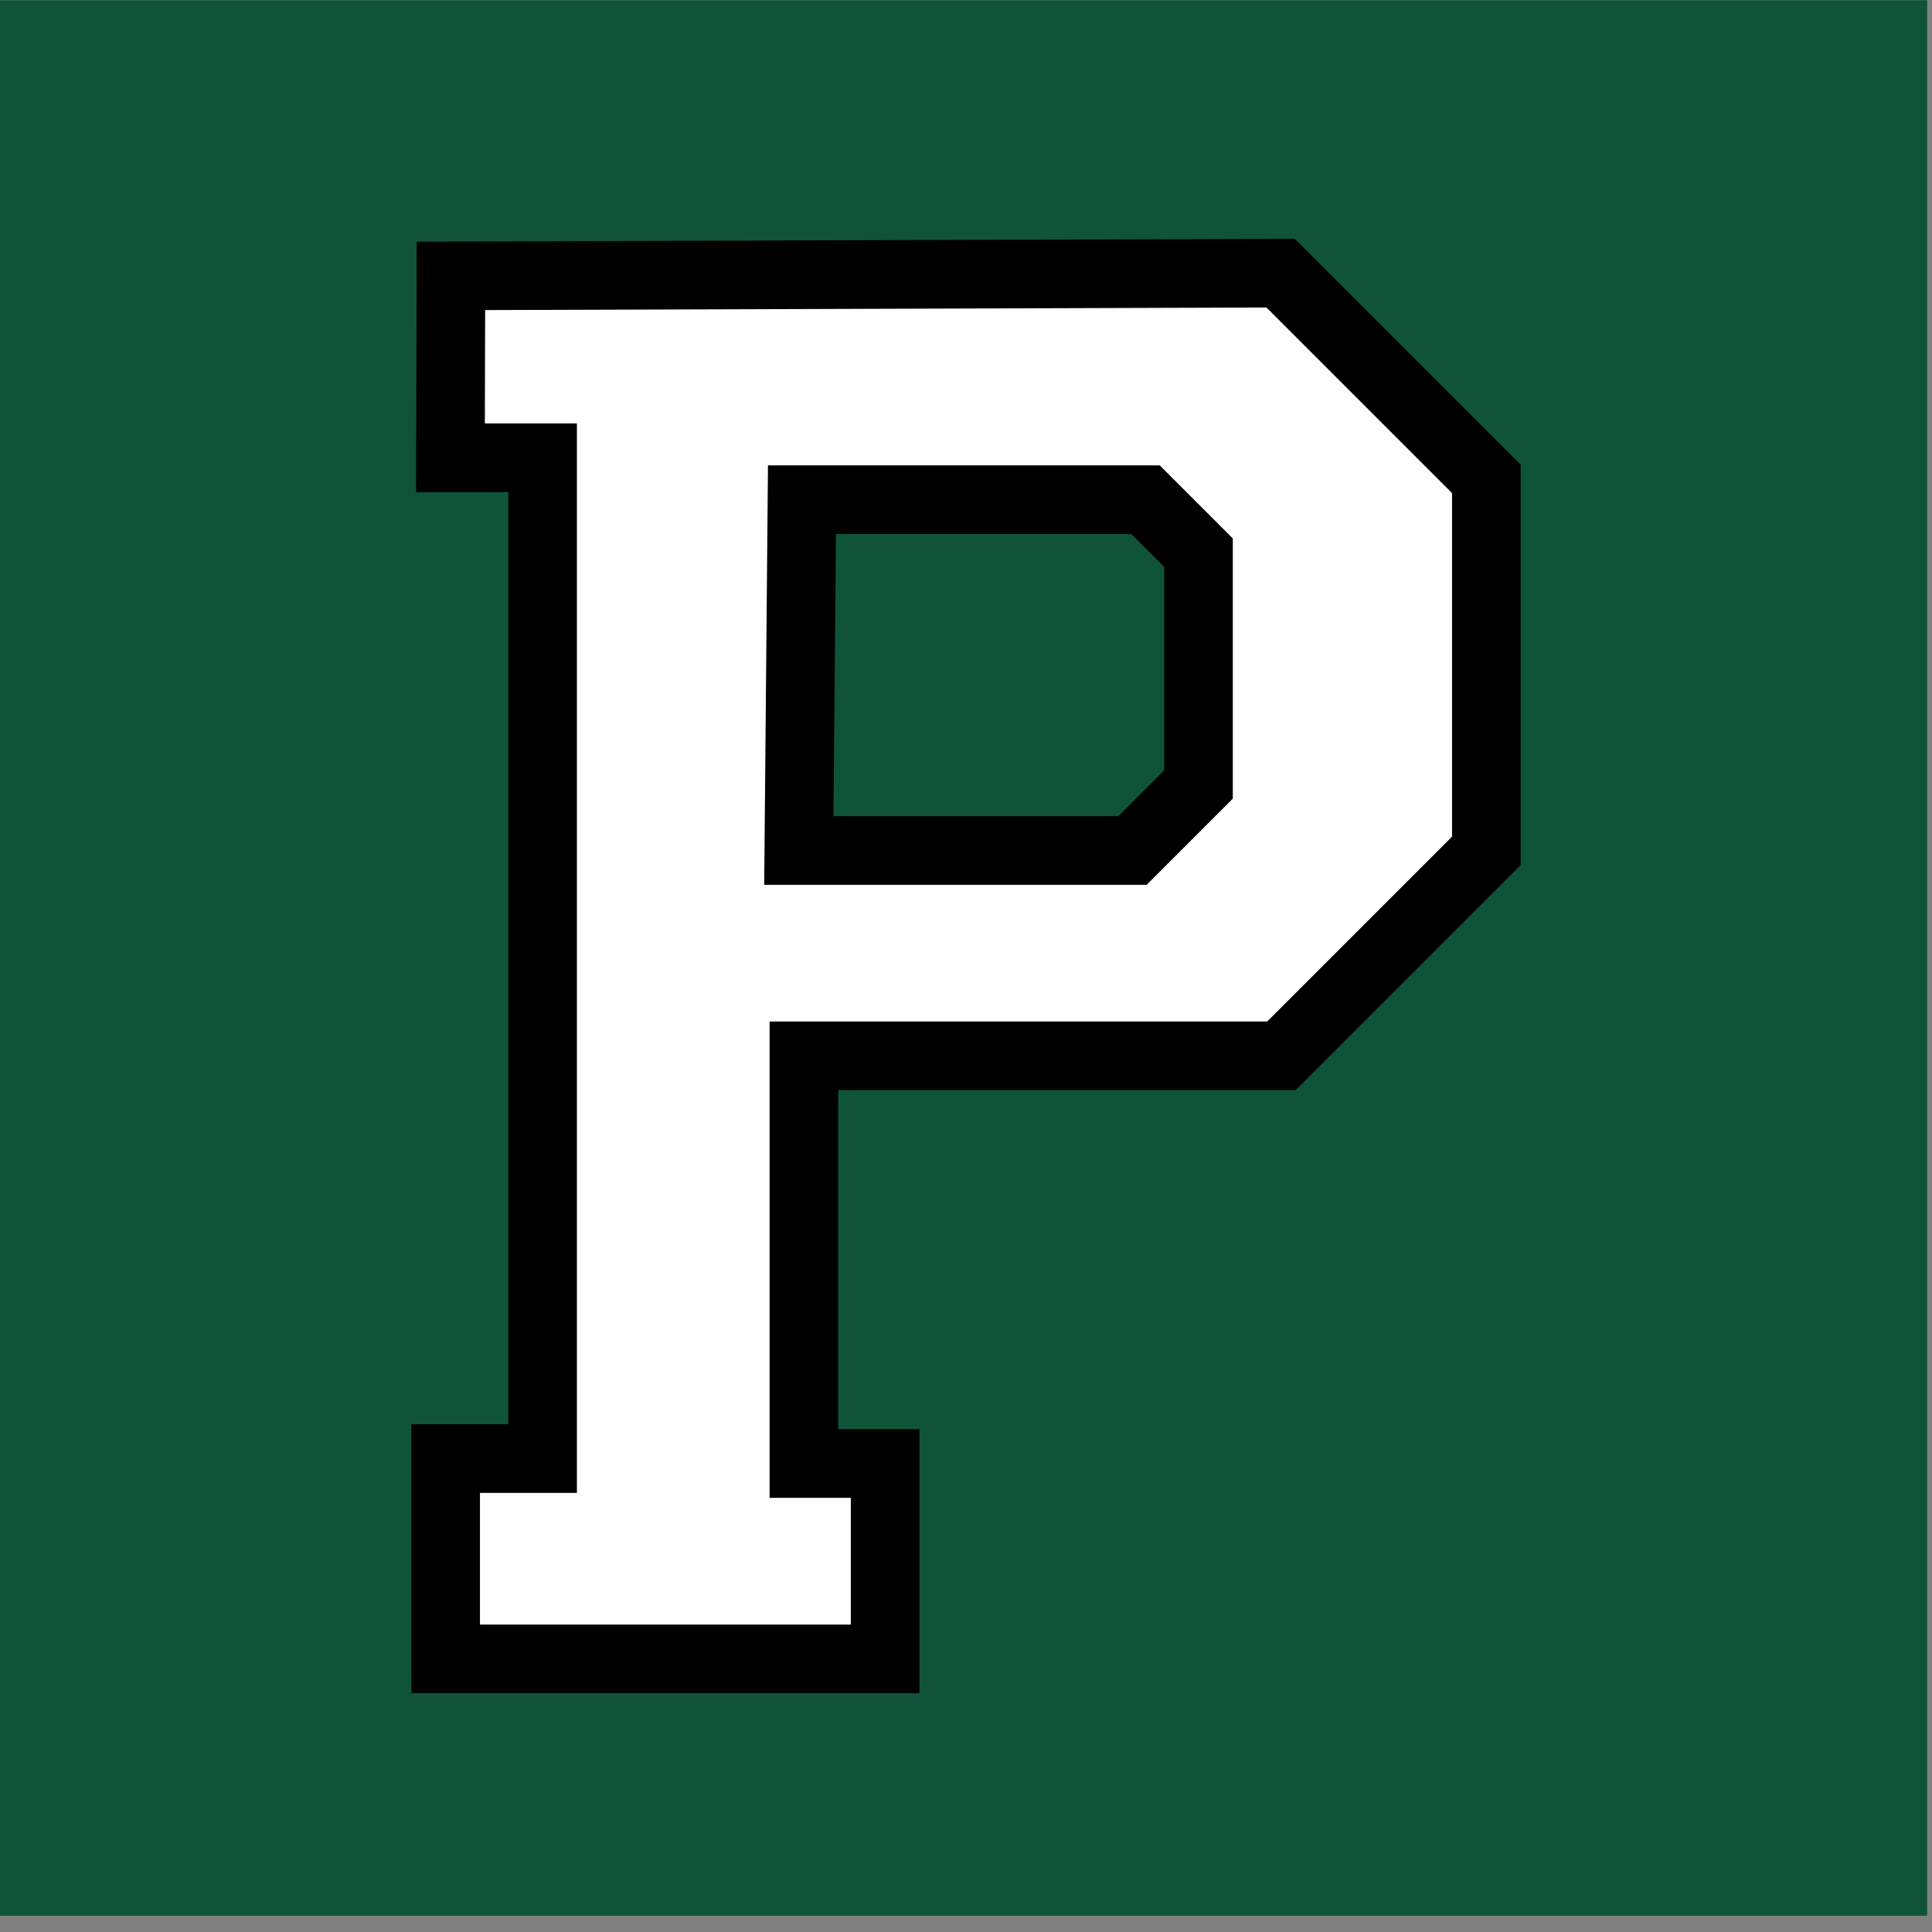 <?xml version="1.0" encoding="UTF-8" standalone="no"?>
<!-- Created with Inkscape (http://www.inkscape.org/) -->

<svg
   width="180.622mm"
   height="180.622mm"
   viewBox="0 0 180.622 180.622"
   version="1.1"
   id="svg1"
   xml:space="preserve"
   inkscape:version="1.3.2 (091e20ef0f, 2023-11-25, custom)"
   sodipodi:docname="icon.svg"
   xmlns:inkscape="http://www.inkscape.org/namespaces/inkscape"
   xmlns:sodipodi="http://sodipodi.sourceforge.net/DTD/sodipodi-0.dtd"
   xmlns="http://www.w3.org/2000/svg"
   xmlns:svg="http://www.w3.org/2000/svg"><rect x="0" y="0" width="180.622" height="180.622" fill="#808080" stroke="none"/><sodipodi:namedview
     id="namedview1"
     pagecolor="#505050"
     bordercolor="#eeeeee"
     borderopacity="1"
     inkscape:showpageshadow="0"
     inkscape:pageopacity="0"
     inkscape:pagecheckerboard="0"
     inkscape:deskcolor="#505050"
     inkscape:document-units="mm"
     inkscape:zoom="1.0456808"
     inkscape:cx="340.92623"
     inkscape:cy="334.71018"
     inkscape:window-width="1916"
     inkscape:window-height="1036"
     inkscape:window-x="0"
     inkscape:window-y="20"
     inkscape:window-maximized="1"
     inkscape:current-layer="layer1"
     showguides="true" /><defs
     id="defs1" /><g
     inkscape:label="icon"
     inkscape:groupmode="layer"
     id="layer1"
     transform="translate(-14.533,-58.189)"><rect
       style="fill:#0f5439;fill-opacity:1;stroke-width:0.265"
       id="rect1"
       width="180.561"
       height="179.083"
       x="14.143"
       y="58.208"
       sodipodi:insensitive="true"
       inkscape:label="background" /><path
       id="path1"
       style="display:inline;opacity:1;fill:#ffffff;fill-opacity:1;stroke:#000000;stroke-width:6.416;stroke-dasharray:none;paint-order:normal"
       d="m 134.257,83.724 -77.568,0.255 -0.042,17.003 h 8.613 v 93.568 h -9.063 v 18.73 h 41.087 v -18.266 h -7.594 V 156.894 H 134.333 L 153.492,137.735 V 102.959 Z M 89.51,104.903 h 32.115 l 4.954,4.954 v 21.668 l -6.174,6.175 H 89.215 Z"
       inkscape:label="logo" /></g></svg>
